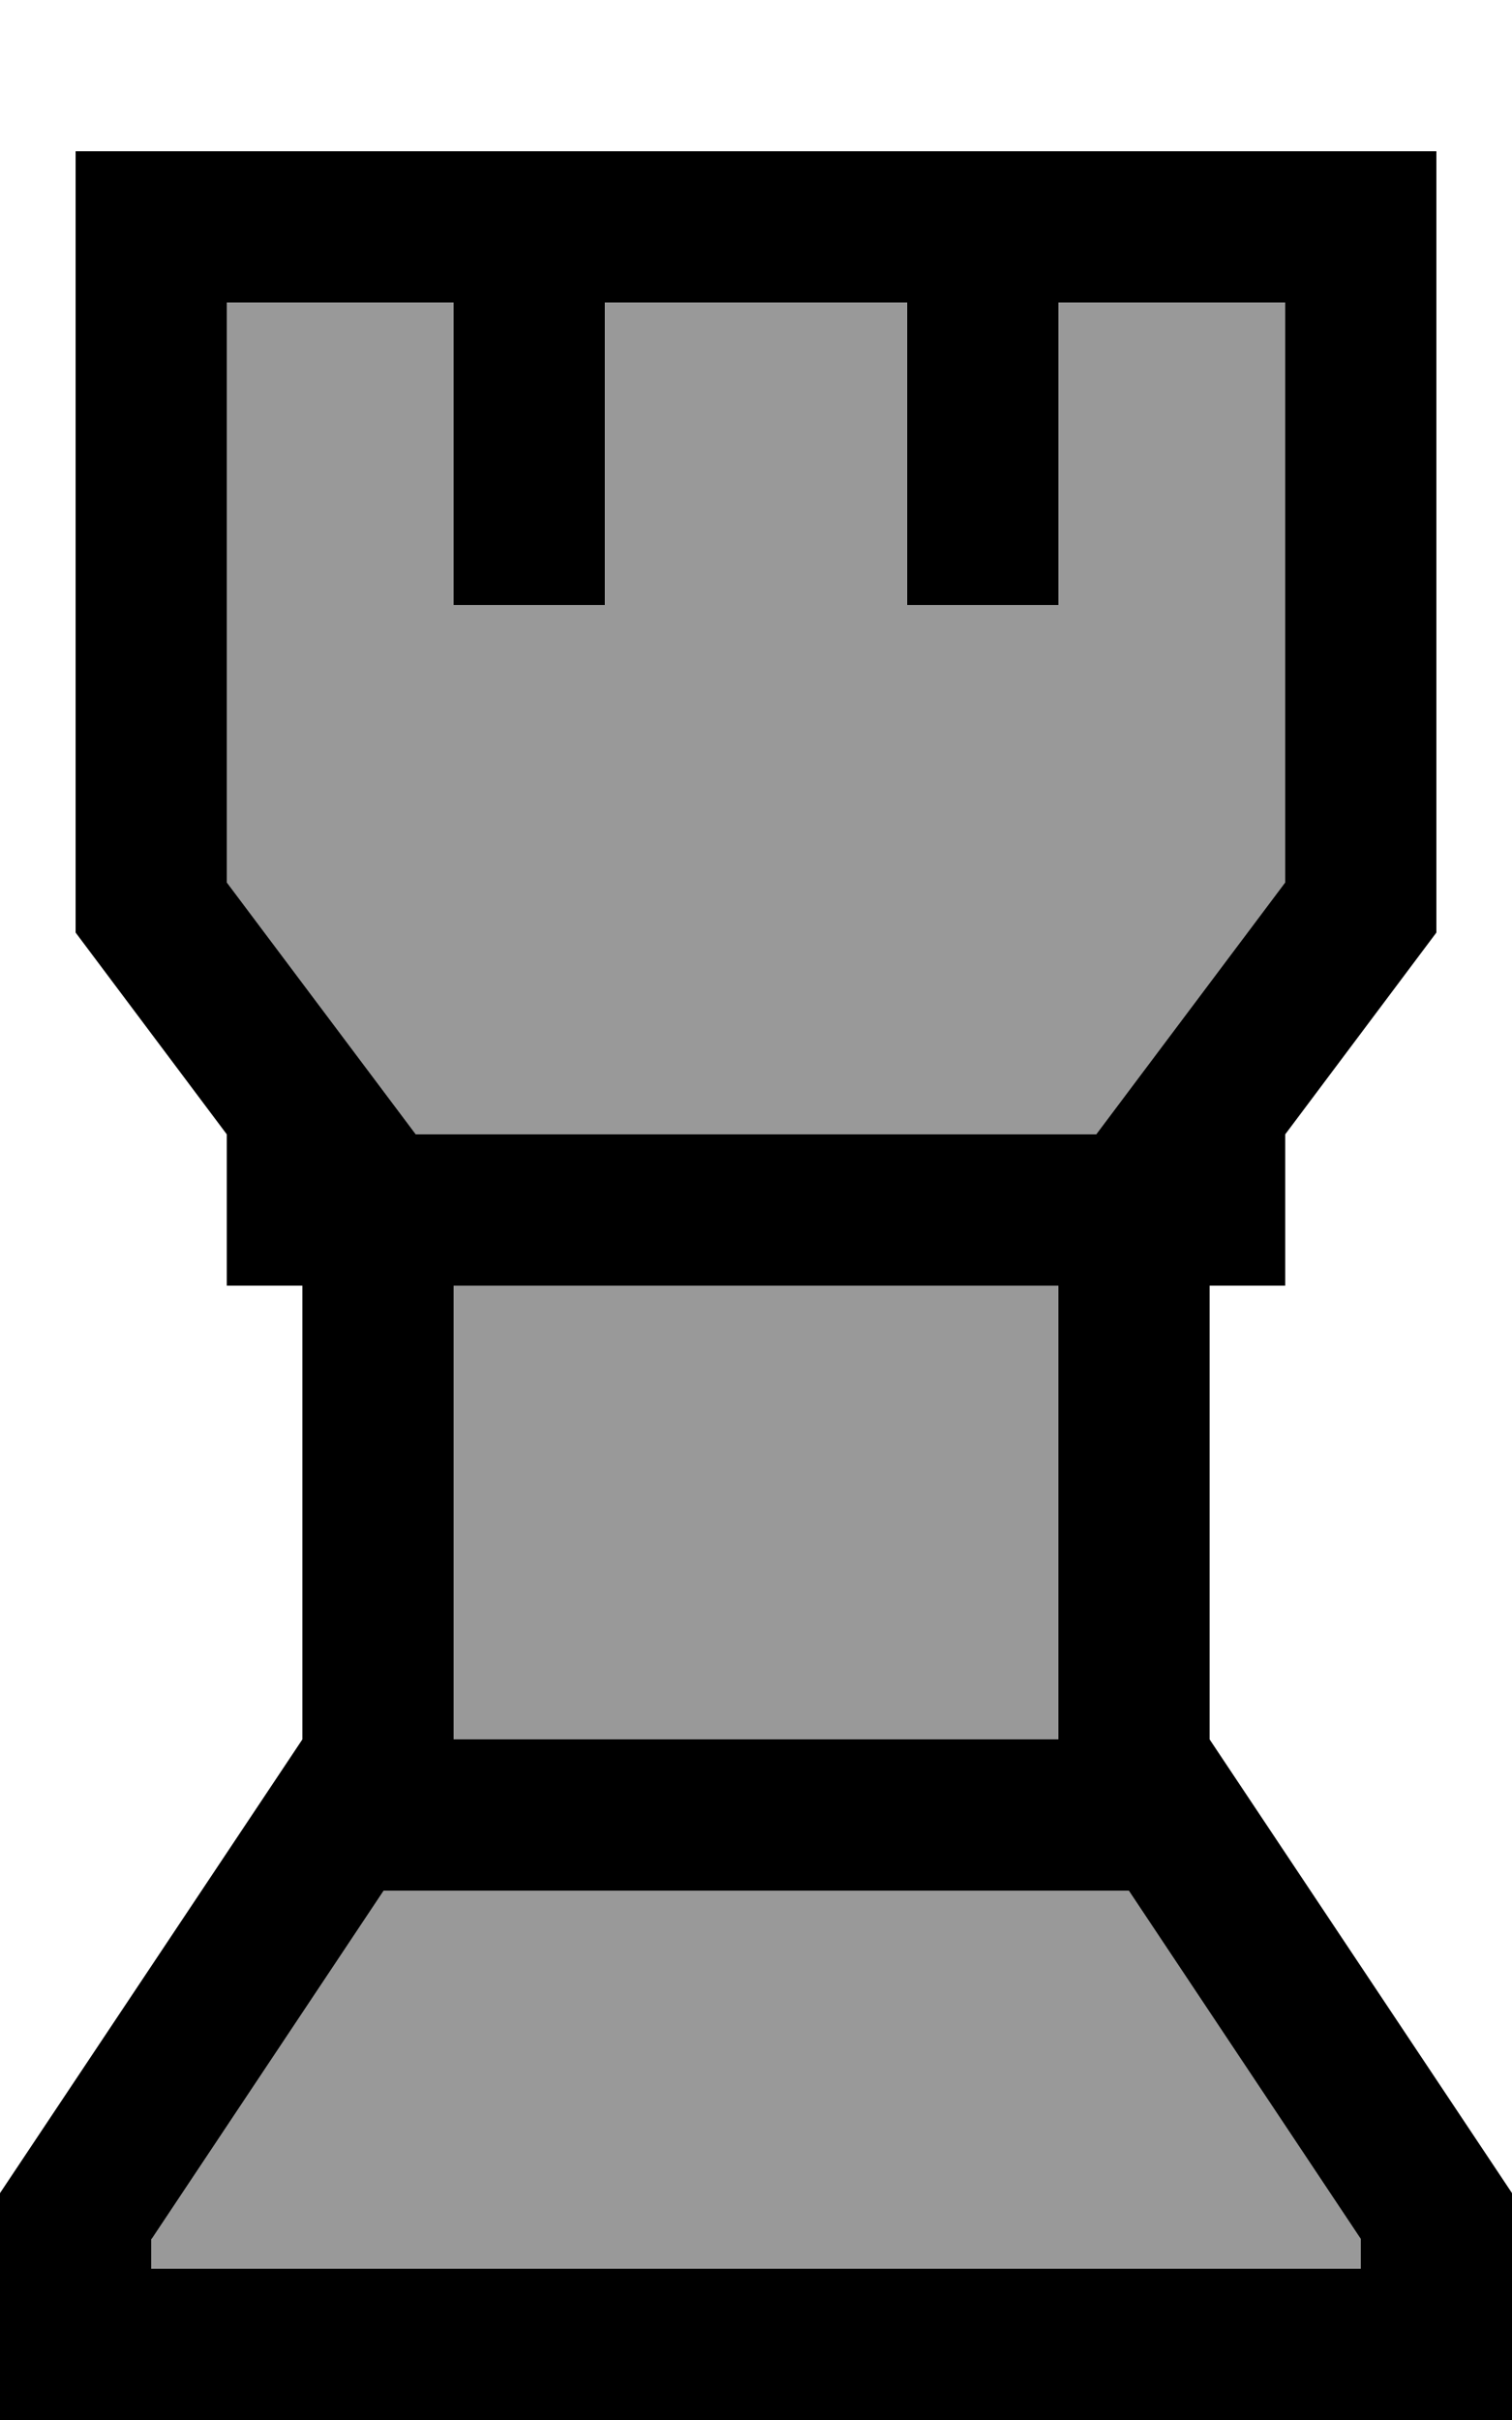 <svg xmlns="http://www.w3.org/2000/svg" viewBox="0 0 320 512"><!--! Font Awesome Pro 7.1.0 by @fontawesome - https://fontawesome.com License - https://fontawesome.com/license (Commercial License) Copyright 2025 Fonticons, Inc. --><path opacity=".4" fill="currentColor" d="M32 473.7l0 6.3 256 0 0-6.3-49.1-73.7-157.7 0-49.1 73.7zM48 64l0 122.7 40 53.3 144 0 40-53.3 0-122.7-48 0 0 64-32 0 0-64-64 0 0 64-32 0 0-64-48 0zM96 272l0 96 128 0 0-96-128 0z"/><path fill="currentColor" d="M304 197.3l-32 42.7 0 32-16 0 0 96 64 96 0 48-320 0 0-48 64-96 0-96-16 0 0-32-32-42.7 0-165.3 288 0 0 165.3zM32 473.7l0 6.3 256 0 0-6.3-49.1-73.7-157.7 0-49.1 73.7zM96 272l0 96 128 0 0-96-128 0zM48 186.7l40 53.3 144 0 40-53.3 0-122.7-48 0 0 64-32 0 0-64-64 0 0 64-32 0 0-64-48 0 0 122.7z"/></svg>
